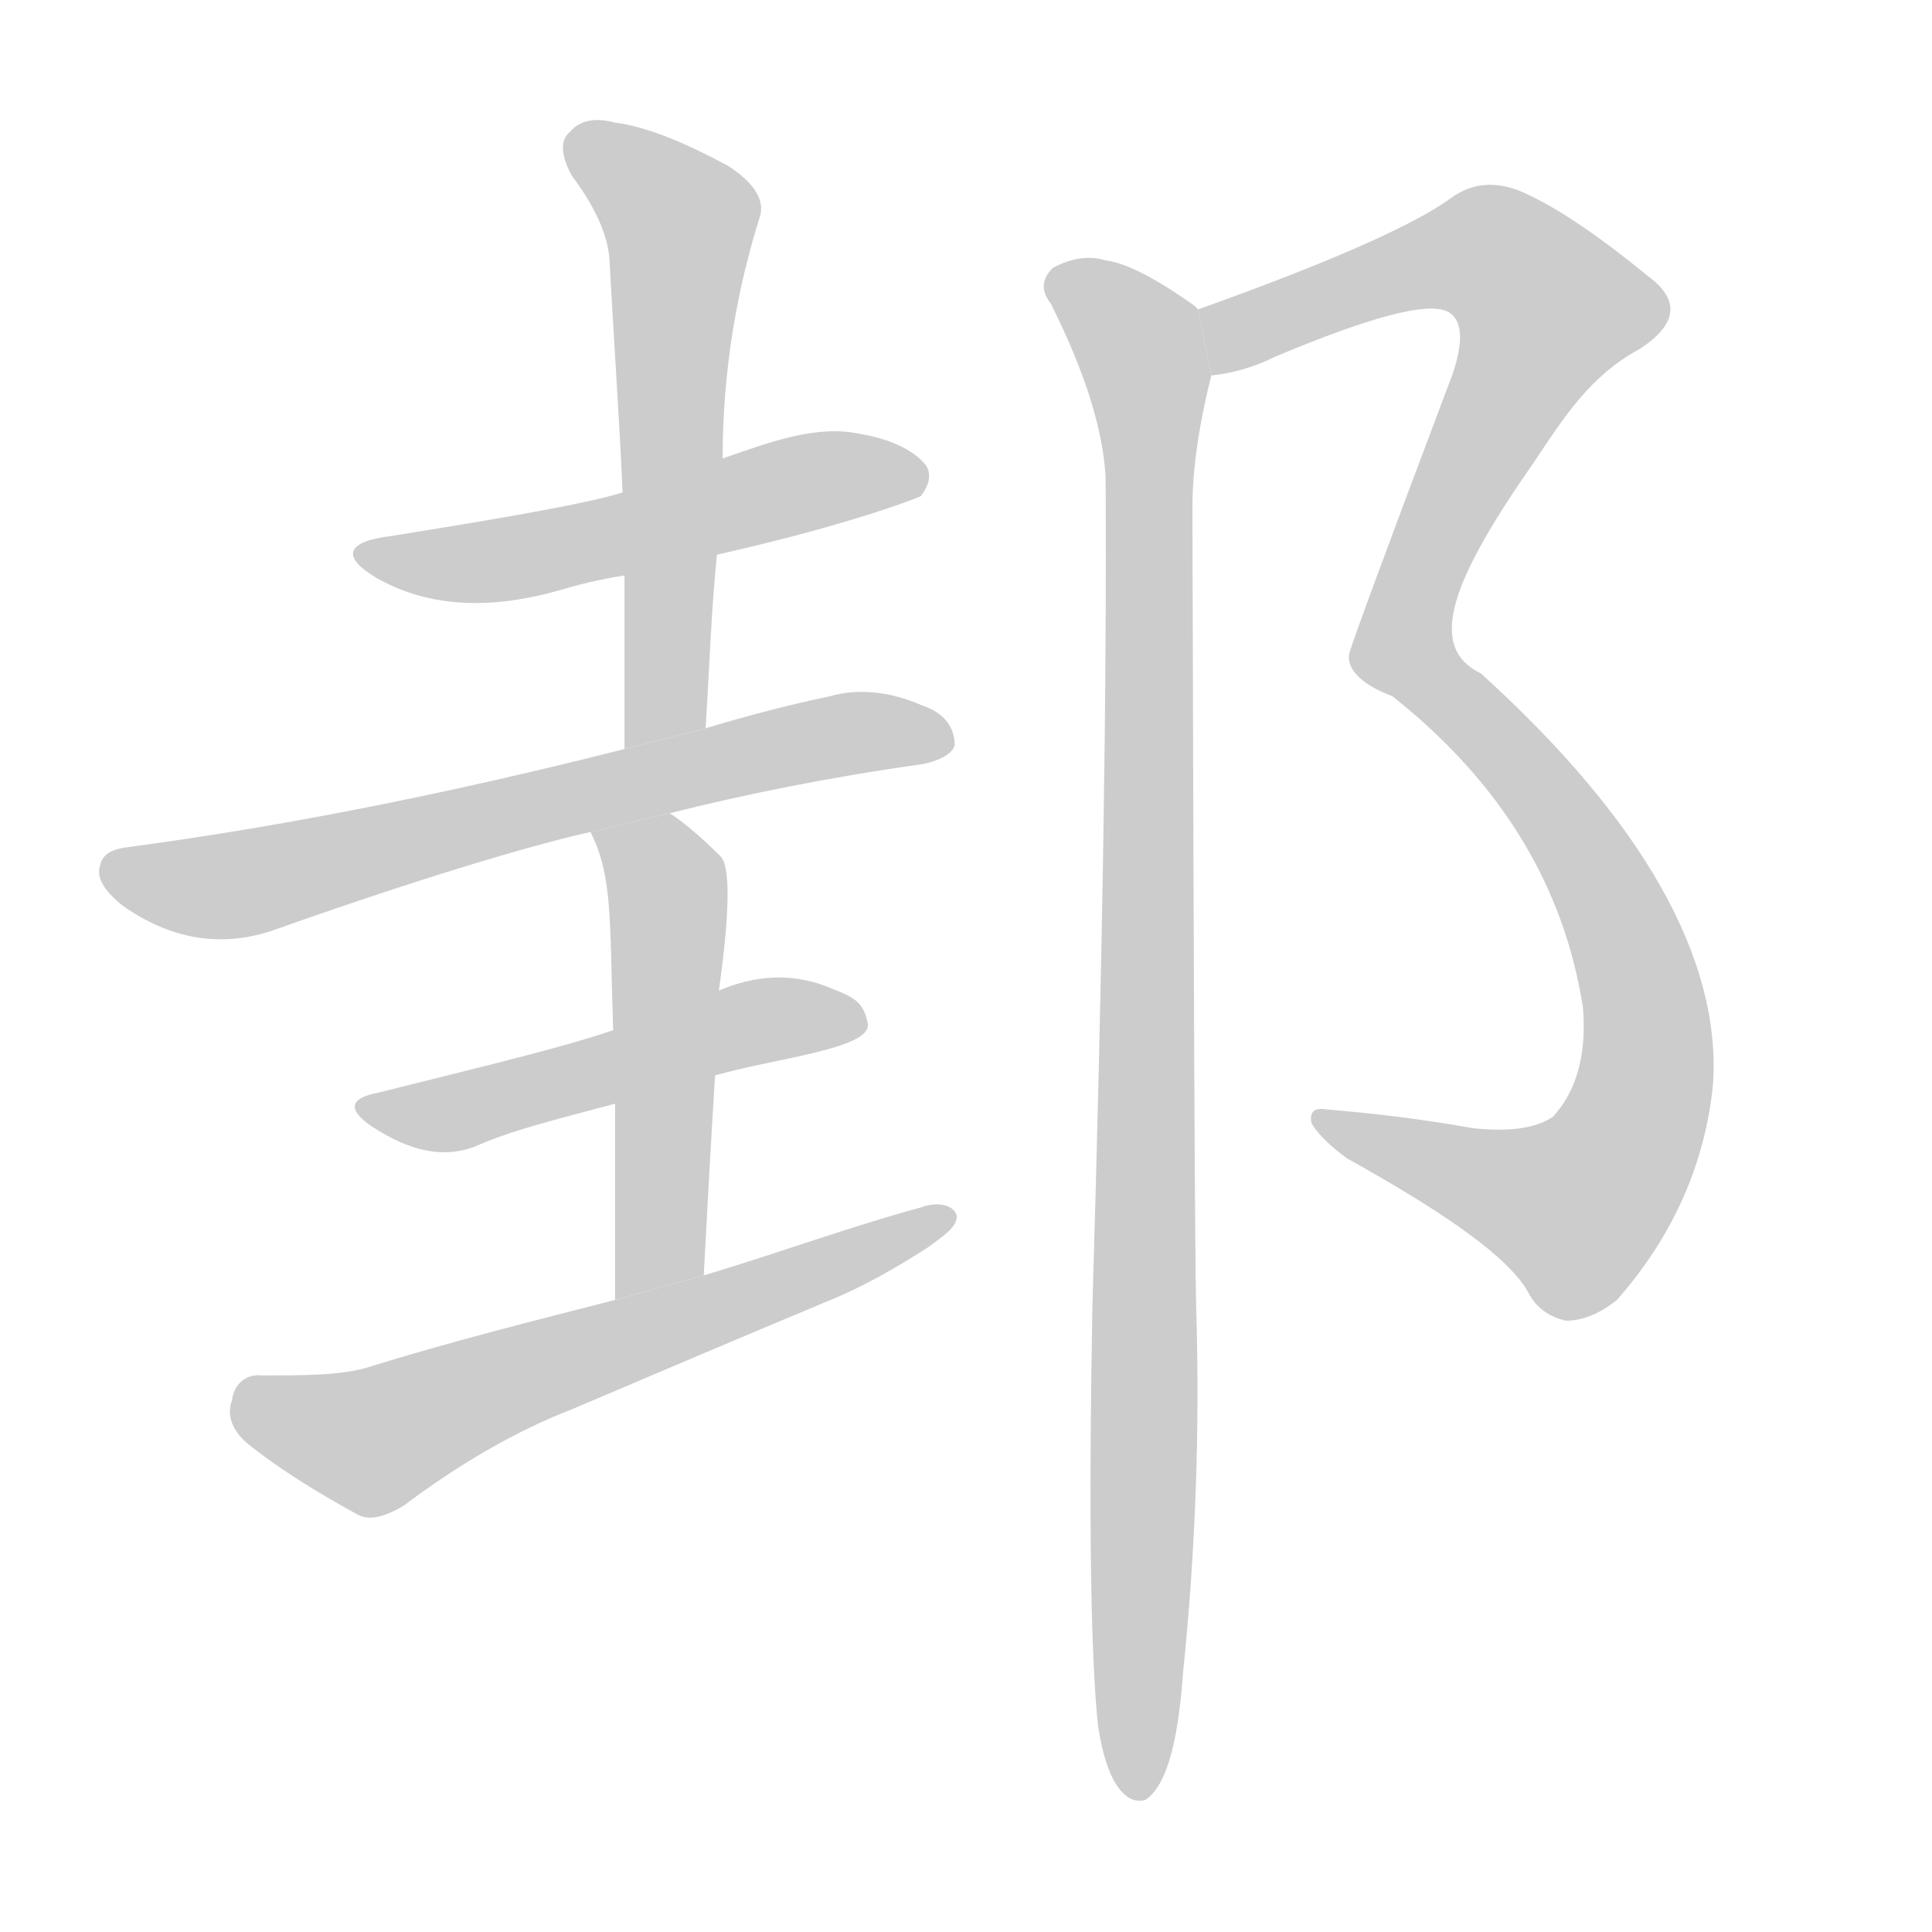 <!--
AnimCJK 2016-2018 Copyright Francois Mizessyn, http://gooo.free.fr/animCJK/
Derived from:
    MakeMeAHanzi project - https://github.com/skishore/makemeahanzi
    Arphic PL KaitiM GB - https://apps.ubuntu.com/cat/applications/precise/fonts-arphic-gkai00mp/
    Arphic PL UKai - https://apps.ubuntu.com/cat/applications/fonts-arphic-ukai/
You can redistribute and/or modify this file under the terms of the Arphic Public License
as published by Arphic Technology Co., Ltd.
You should have received a copy of this license (the directory "APL") along with this file;
if not, see http://ftp.gnu.org/non-gnu/chinese-fonts-truetype/LICENSE.
-->
<svg id="z37053" class="acjk" version="1.1" viewBox="0 0 1024 1024" xmlns="http://www.w3.org/2000/svg" xmlns:xlink="http://www.w3.org/1999/xlink">
<style>
<![CDATA[
@keyframes z37053k {
	from {
		stroke:#ccc;
		stroke-dashoffset:3334;
	}
	1% {
		stroke:#c00;
		stroke-dashoffset:3334;
	}
	75% {
		stroke:#c00;
		stroke-dashoffset:0;
	}
	to {
		stroke:#000;
	}
}
#z37053 path[clip-path] {
	animation:z37053k 1s linear both;
	stroke-dasharray:3334;
	stroke-width:128;
	stroke-linecap:round;
	fill:none;
}
#z37053 path[clip-path="url(#z37053c1)"] {animation-delay:1s;}
#z37053 path[clip-path="url(#z37053c2)"] {animation-delay:2s;}
#z37053 path[clip-path="url(#z37053c3)"] {animation-delay:3s;}
#z37053 path[clip-path="url(#z37053c4)"] {animation-delay:4s;}
#z37053 path[clip-path="url(#z37053c5)"] {animation-delay:5s;}
#z37053 path[clip-path="url(#z37053c6)"] {animation-delay:6s;}
#z37053 path[clip-path="url(#z37053c7)"] {animation-delay:7s;}
#z37053 path[clip-path="url(#z37053c8)"] {animation-delay:8s;}
#z37053 path {fill:#ccc;}
]]>
</style>
<path id="z37053d1" d="M 380,294 C 451,278 486,264 488,263 492,258 494,252 491,247 486,240 474,233 456,230 433,225 409,234 383,243 L 330,261 C 308,268 245,278 208,284 183,287 181,295 199,306 225,321 257,324 296,313 306,310 318,307 331,305 Z"/>
<path id="z37053d2" d="M 374,386 C 376,354 377,323 380,294 L 383,243 C 383,195 391,152 403,114 405,106 400,97 386,88 362,75 342,67 326,65 315,62 307,64 302,70 297,74 297,82 303,93 315,109 322,124 323,137 325,175 328,217 330,261 L 331,305 C 331,335 331,366 331,397 Z"/>
<path id="z37053d3" d="M 355,431 C 395,421 439,412 489,405 499,403 505,399 506,395 506,386 501,378 489,374 471,366 454,365 440,369 416,374 394,380 374,386 L 331,397 C 201,430 112,443 68,449 59,450 54,453 53,459 51,465 55,472 65,480 89,497 116,503 145,493 238,460 294,445 313,441 Z"/>
<path id="z37053d4" d="M 379,570 C 410,561 461,556 460,543 458,532 454,529 441,524 420,515 400,517 381,525 L 325,546 C 299,555 257,565 201,579 185,582 184,588 197,597 217,610 234,614 251,608 271,599 296,593 326,585 Z"/>
<path id="z37053d5" d="M 373,676 C 375,638 377,602 379,570 L 381,525 C 387,483 387,459 382,454 373,445 364,437 355,431 L 313,441 C 325,465 323,488 325,546 L 326,585 C 326,619 326,654 326,689 Z"/>
<path id="z37053d6" d="M 326,689 C 283,700 239,711 194,725 180,729 161,729 139,729 130,728 124,734 123,742 120,750 123,758 131,765 146,777 166,790 190,803 196,806 204,804 214,798 242,777 272,759 303,747 350,727 397,707 445,687 463,679 478,670 492,661 500,655 508,650 507,644 505,638 496,637 488,640 451,650 413,664 373,676 Z"/>
<path id="z37053d7" d="M 642,199 C 652,198 664,195 676,189 726,168 756,160 767,165 775,169 776,180 770,198 733,296 715,345 715,347 714,355 722,363 738,369 796,415 829,470 839,534 841,558 836,578 823,592 814,598 800,600 781,598 753,593 727,590 703,588 697,587 694,589 695,595 697,599 703,606 714,614 768,644 800,667 810,685 814,693 821,698 830,700 838,700 847,697 857,689 887,655 904,616 908,574 912,508 871,435 785,357 756,343 769,308 813,245 829,221 843,199 869,185 889,172 891,159 873,146 845,123 822,108 805,101 792,96 780,97 769,105 750,119 705,139 635,164 Z"/>
<path id="z37053d8" d="M582 915Q586 940 594 949Q600 956 607 954Q623 944 627 887Q637 790 634 693Q633 657 632 269Q632 239 642 199L635 164Q634 163 633 162Q602 140 586 138Q573 134 558 142Q549 151 557 161Q584 215 586 253Q587 424 579 692Q576 858 582 915 Z"/>
<defs>
	<clipPath id="z37053c1"><use xlink:href="#z37053d1"/></clipPath>
	<clipPath id="z37053c2"><use xlink:href="#z37053d2"/></clipPath>
	<clipPath id="z37053c3"><use xlink:href="#z37053d3"/></clipPath>
	<clipPath id="z37053c4"><use xlink:href="#z37053d4"/></clipPath>
	<clipPath id="z37053c5"><use xlink:href="#z37053d5"/></clipPath>
	<clipPath id="z37053c6"><use xlink:href="#z37053d6"/></clipPath>
	<clipPath id="z37053c7"><use xlink:href="#z37053d7"/></clipPath>
	<clipPath id="z37053c8"><use xlink:href="#z37053d8"/></clipPath>
</defs>
<path pathLength="3333" clip-path="url(#z37053c1)" d="M195 292L252 299L488 251"/>
<path pathLength="3333" clip-path="url(#z37053c2)" d="M306 75L362 121L342 392"/>
<path pathLength="3333" clip-path="url(#z37053c3)" d="M59 459L127 468L499 386"/>
<path pathLength="3333" clip-path="url(#z37053c4)" d="M196 588L455 540"/>
<path pathLength="3333" clip-path="url(#z37053c5)" d="M322 447L354 481L334 684"/>
<path pathLength="3333" clip-path="url(#z37053c6)" d="M125 741L194 765L498 645"/>
<path pathLength="3333" clip-path="url(#z37053c7)" d="M644 191L775 132L832 172L744 348L841 454L870 583L821 648L705 593"/>
<path pathLength="3333" clip-path="url(#z37053c8)" d="M561 148L611 215L604 948"/>
</svg>